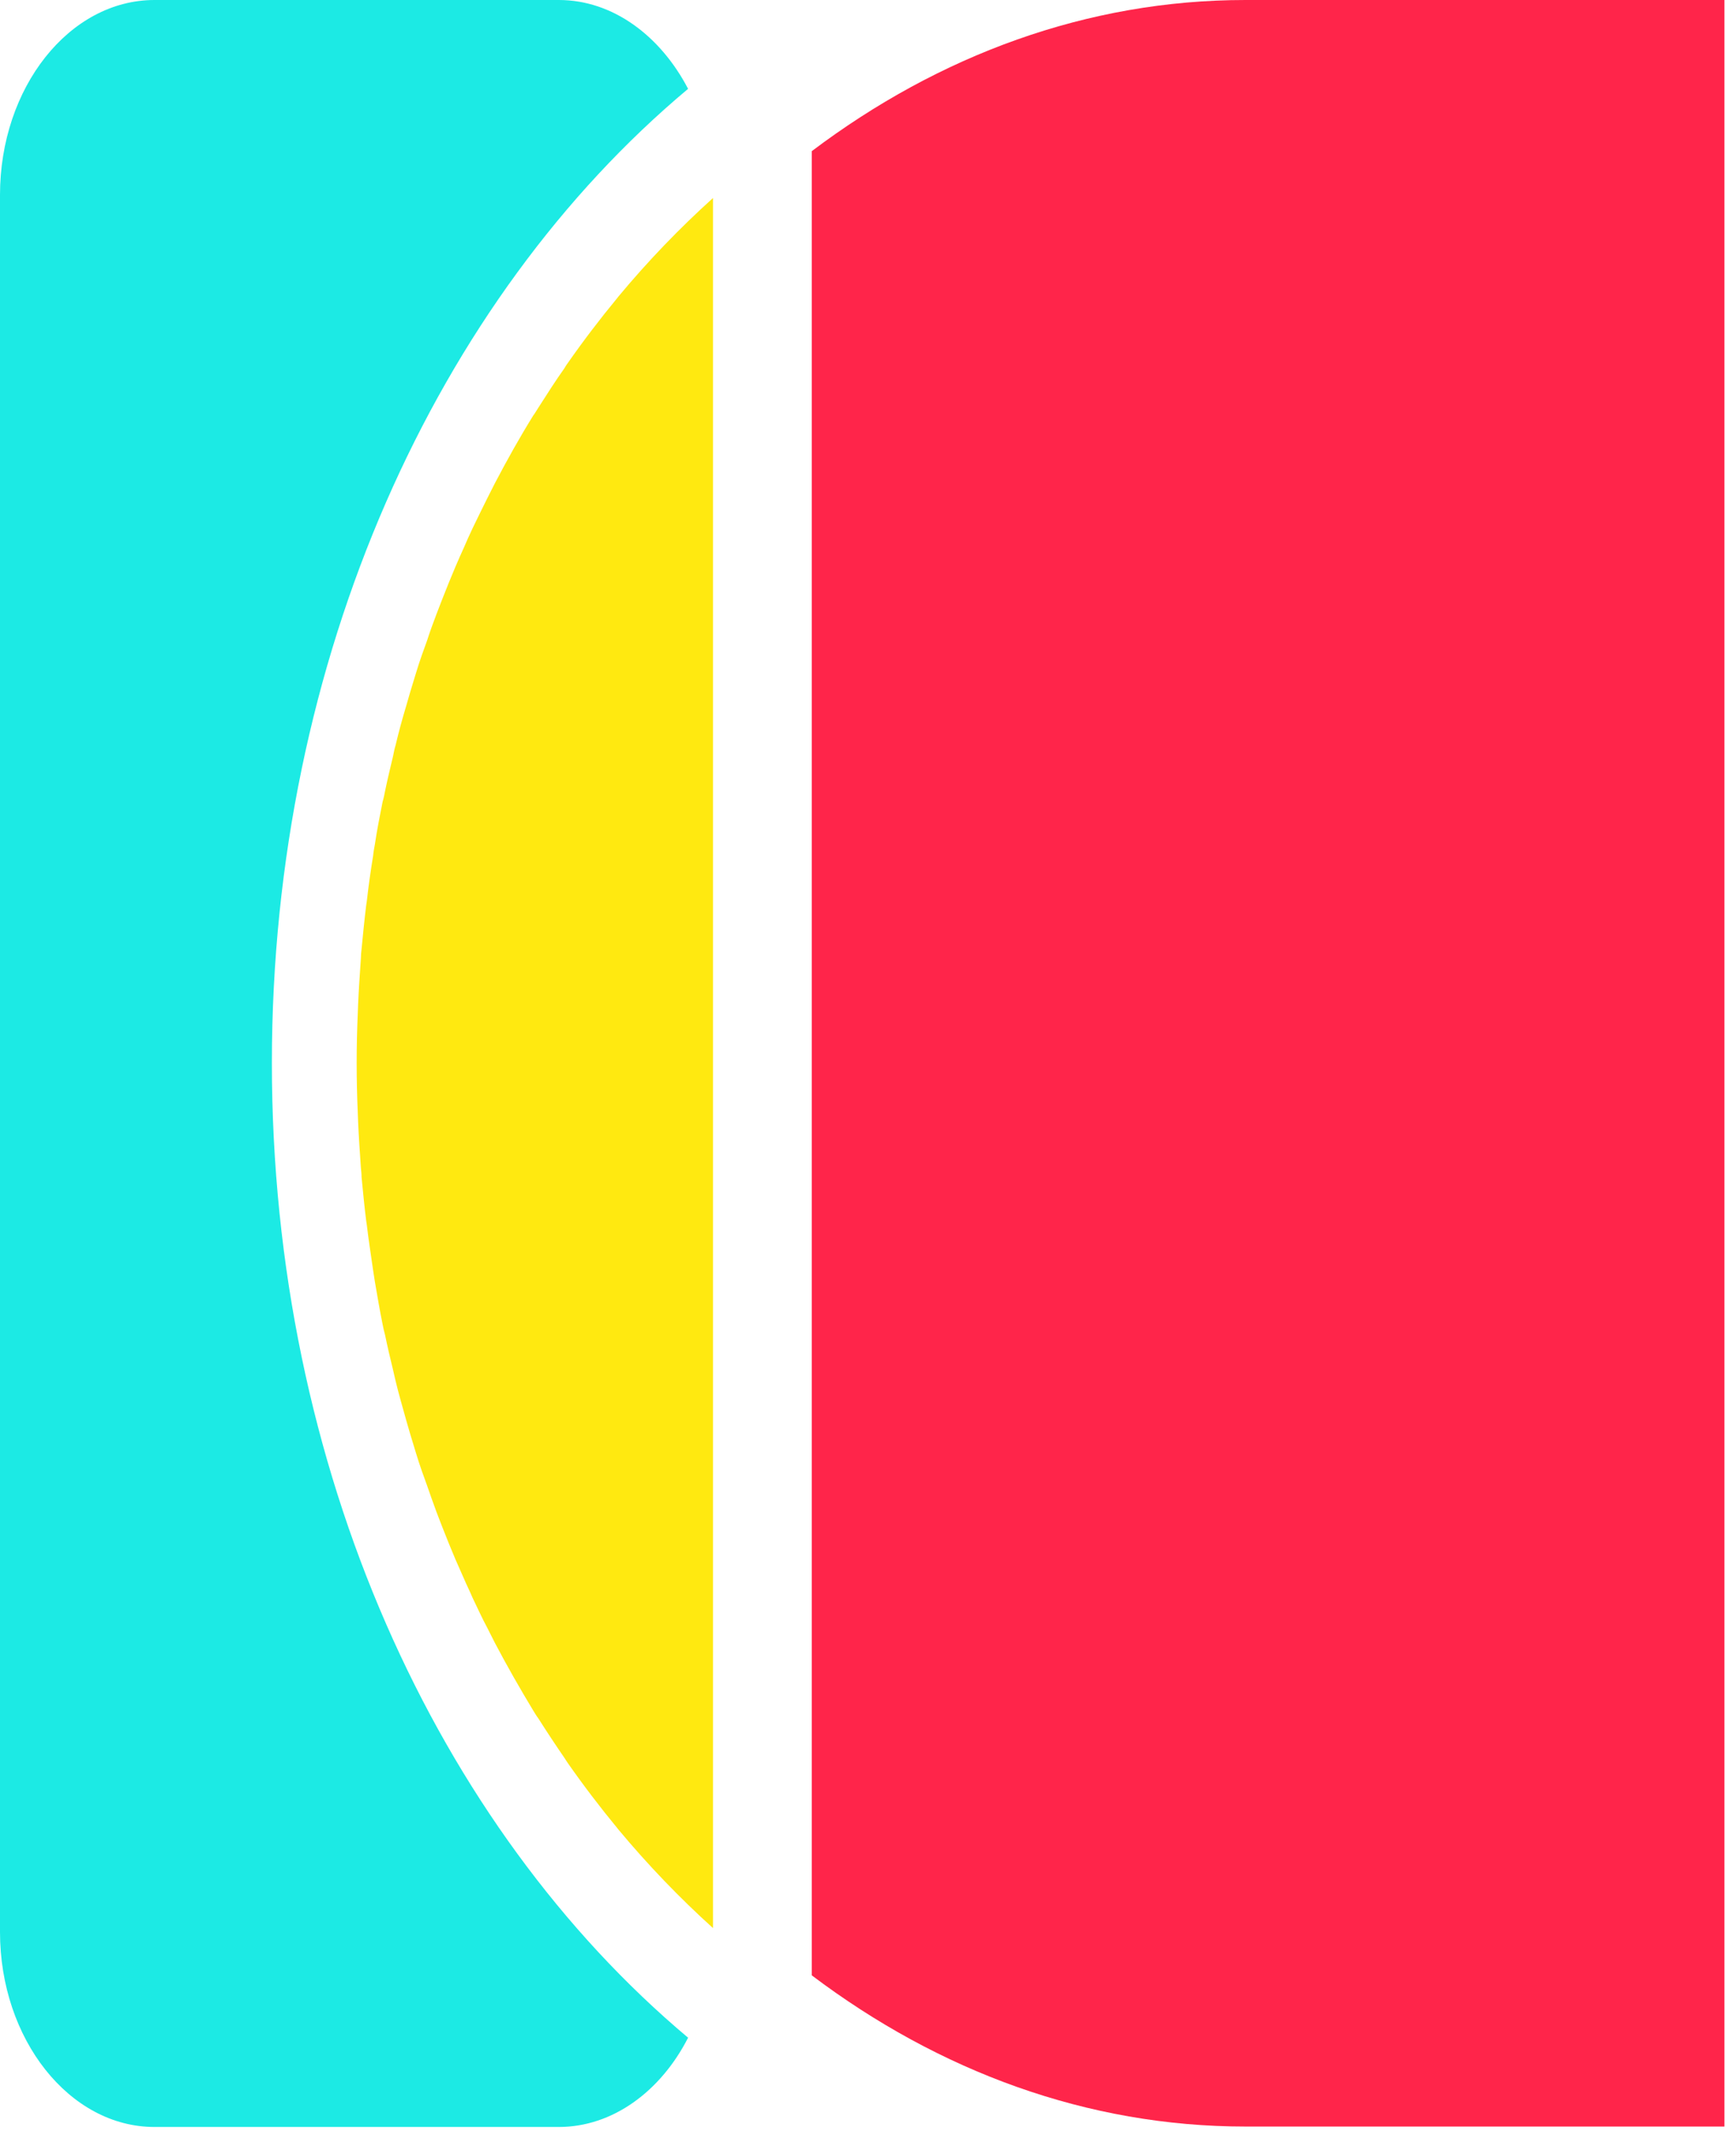 <svg width="44" height="54" viewBox="0 0 44 54" fill="none" xmlns="http://www.w3.org/2000/svg">
<g clip-path="url(#clip0_98_37)">
<path d="M18.071 5.018C17.227 5.779 16.428 6.608 15.673 7.515C15.665 7.526 15.656 7.538 15.647 7.549C15.212 8.075 14.785 8.635 14.386 9.206C14.359 9.24 14.332 9.285 14.306 9.33C14.075 9.655 13.862 9.991 13.64 10.338C13.595 10.405 13.56 10.472 13.516 10.528C13.169 11.088 12.85 11.659 12.539 12.253C12.477 12.376 12.414 12.499 12.352 12.623C12.228 12.869 12.104 13.127 11.979 13.384C11.899 13.552 11.828 13.709 11.757 13.877C11.686 14.034 11.615 14.191 11.544 14.359C11.429 14.627 11.322 14.896 11.216 15.165C11.162 15.299 11.109 15.445 11.056 15.579C10.976 15.792 10.896 16.005 10.825 16.229C10.78 16.352 10.736 16.475 10.692 16.599C10.585 16.901 10.496 17.215 10.399 17.528C10.363 17.651 10.328 17.774 10.292 17.898C10.194 18.223 10.106 18.547 10.026 18.884C9.999 18.973 9.981 19.063 9.964 19.152C9.893 19.455 9.821 19.746 9.759 20.048C9.742 20.138 9.724 20.227 9.697 20.317C9.626 20.675 9.555 21.034 9.502 21.392C9.484 21.493 9.466 21.583 9.457 21.683C9.395 22.064 9.342 22.434 9.298 22.826C9.289 22.871 9.289 22.904 9.28 22.949C9.235 23.319 9.2 23.677 9.164 24.047C9.155 24.125 9.147 24.203 9.147 24.282C9.12 24.674 9.093 25.066 9.076 25.458C9.076 25.536 9.067 25.626 9.067 25.704C9.049 26.119 9.04 26.522 9.04 26.936C9.04 27.351 9.049 27.765 9.067 28.168C9.067 28.247 9.076 28.336 9.076 28.415C9.093 28.807 9.12 29.199 9.147 29.591C9.155 29.669 9.164 29.748 9.164 29.826C9.2 30.196 9.235 30.565 9.28 30.924C9.289 30.968 9.289 31.002 9.298 31.047C9.342 31.428 9.404 31.808 9.457 32.189C9.475 32.29 9.484 32.38 9.502 32.48C9.564 32.839 9.626 33.208 9.697 33.556C9.715 33.645 9.733 33.735 9.759 33.824C9.821 34.127 9.893 34.429 9.964 34.72C9.981 34.81 10.008 34.9 10.026 34.989C10.106 35.325 10.203 35.65 10.292 35.975C10.328 36.098 10.363 36.221 10.399 36.344C10.496 36.658 10.585 36.972 10.692 37.274C10.736 37.397 10.78 37.52 10.825 37.644C10.896 37.856 10.976 38.069 11.056 38.293C11.109 38.428 11.162 38.573 11.216 38.708C11.322 38.977 11.429 39.245 11.544 39.514C11.615 39.671 11.686 39.839 11.757 39.996C11.828 40.164 11.908 40.32 11.979 40.489C12.104 40.746 12.219 41.004 12.352 41.25C12.414 41.373 12.477 41.497 12.539 41.62C12.85 42.213 13.178 42.785 13.516 43.345C13.56 43.412 13.595 43.479 13.64 43.535C13.853 43.871 14.075 44.207 14.306 44.543C14.332 44.588 14.359 44.621 14.386 44.666C14.785 45.237 15.212 45.797 15.647 46.324C15.656 46.335 15.665 46.346 15.673 46.357C16.419 47.253 17.227 48.093 18.071 48.855V5.018Z" fill="#FFE910"/>
<path d="M31.568 0C27.554 0 23.798 1.4 20.575 3.83V5.018V48.866V50.053C23.798 52.484 27.554 53.884 31.568 53.884H43.707V0H31.568Z" fill="#FF254A"/>
<path d="M6.891 26.936C6.891 16.655 11.082 7.571 17.44 2.251C16.739 0.907 15.531 0 14.164 0H3.916C1.758 0 0 2.218 0 4.939V48.956C0 51.666 1.758 53.895 3.916 53.895H14.164C15.531 53.895 16.748 52.988 17.44 51.633C11.091 46.301 6.891 37.229 6.891 26.936Z" fill="#1CEAE4"/>
</g>
<defs>
<clipPath id="clip0_98_37">
<rect width="44" height="54" fill="white"/>
</clipPath>
</defs>
</svg>
